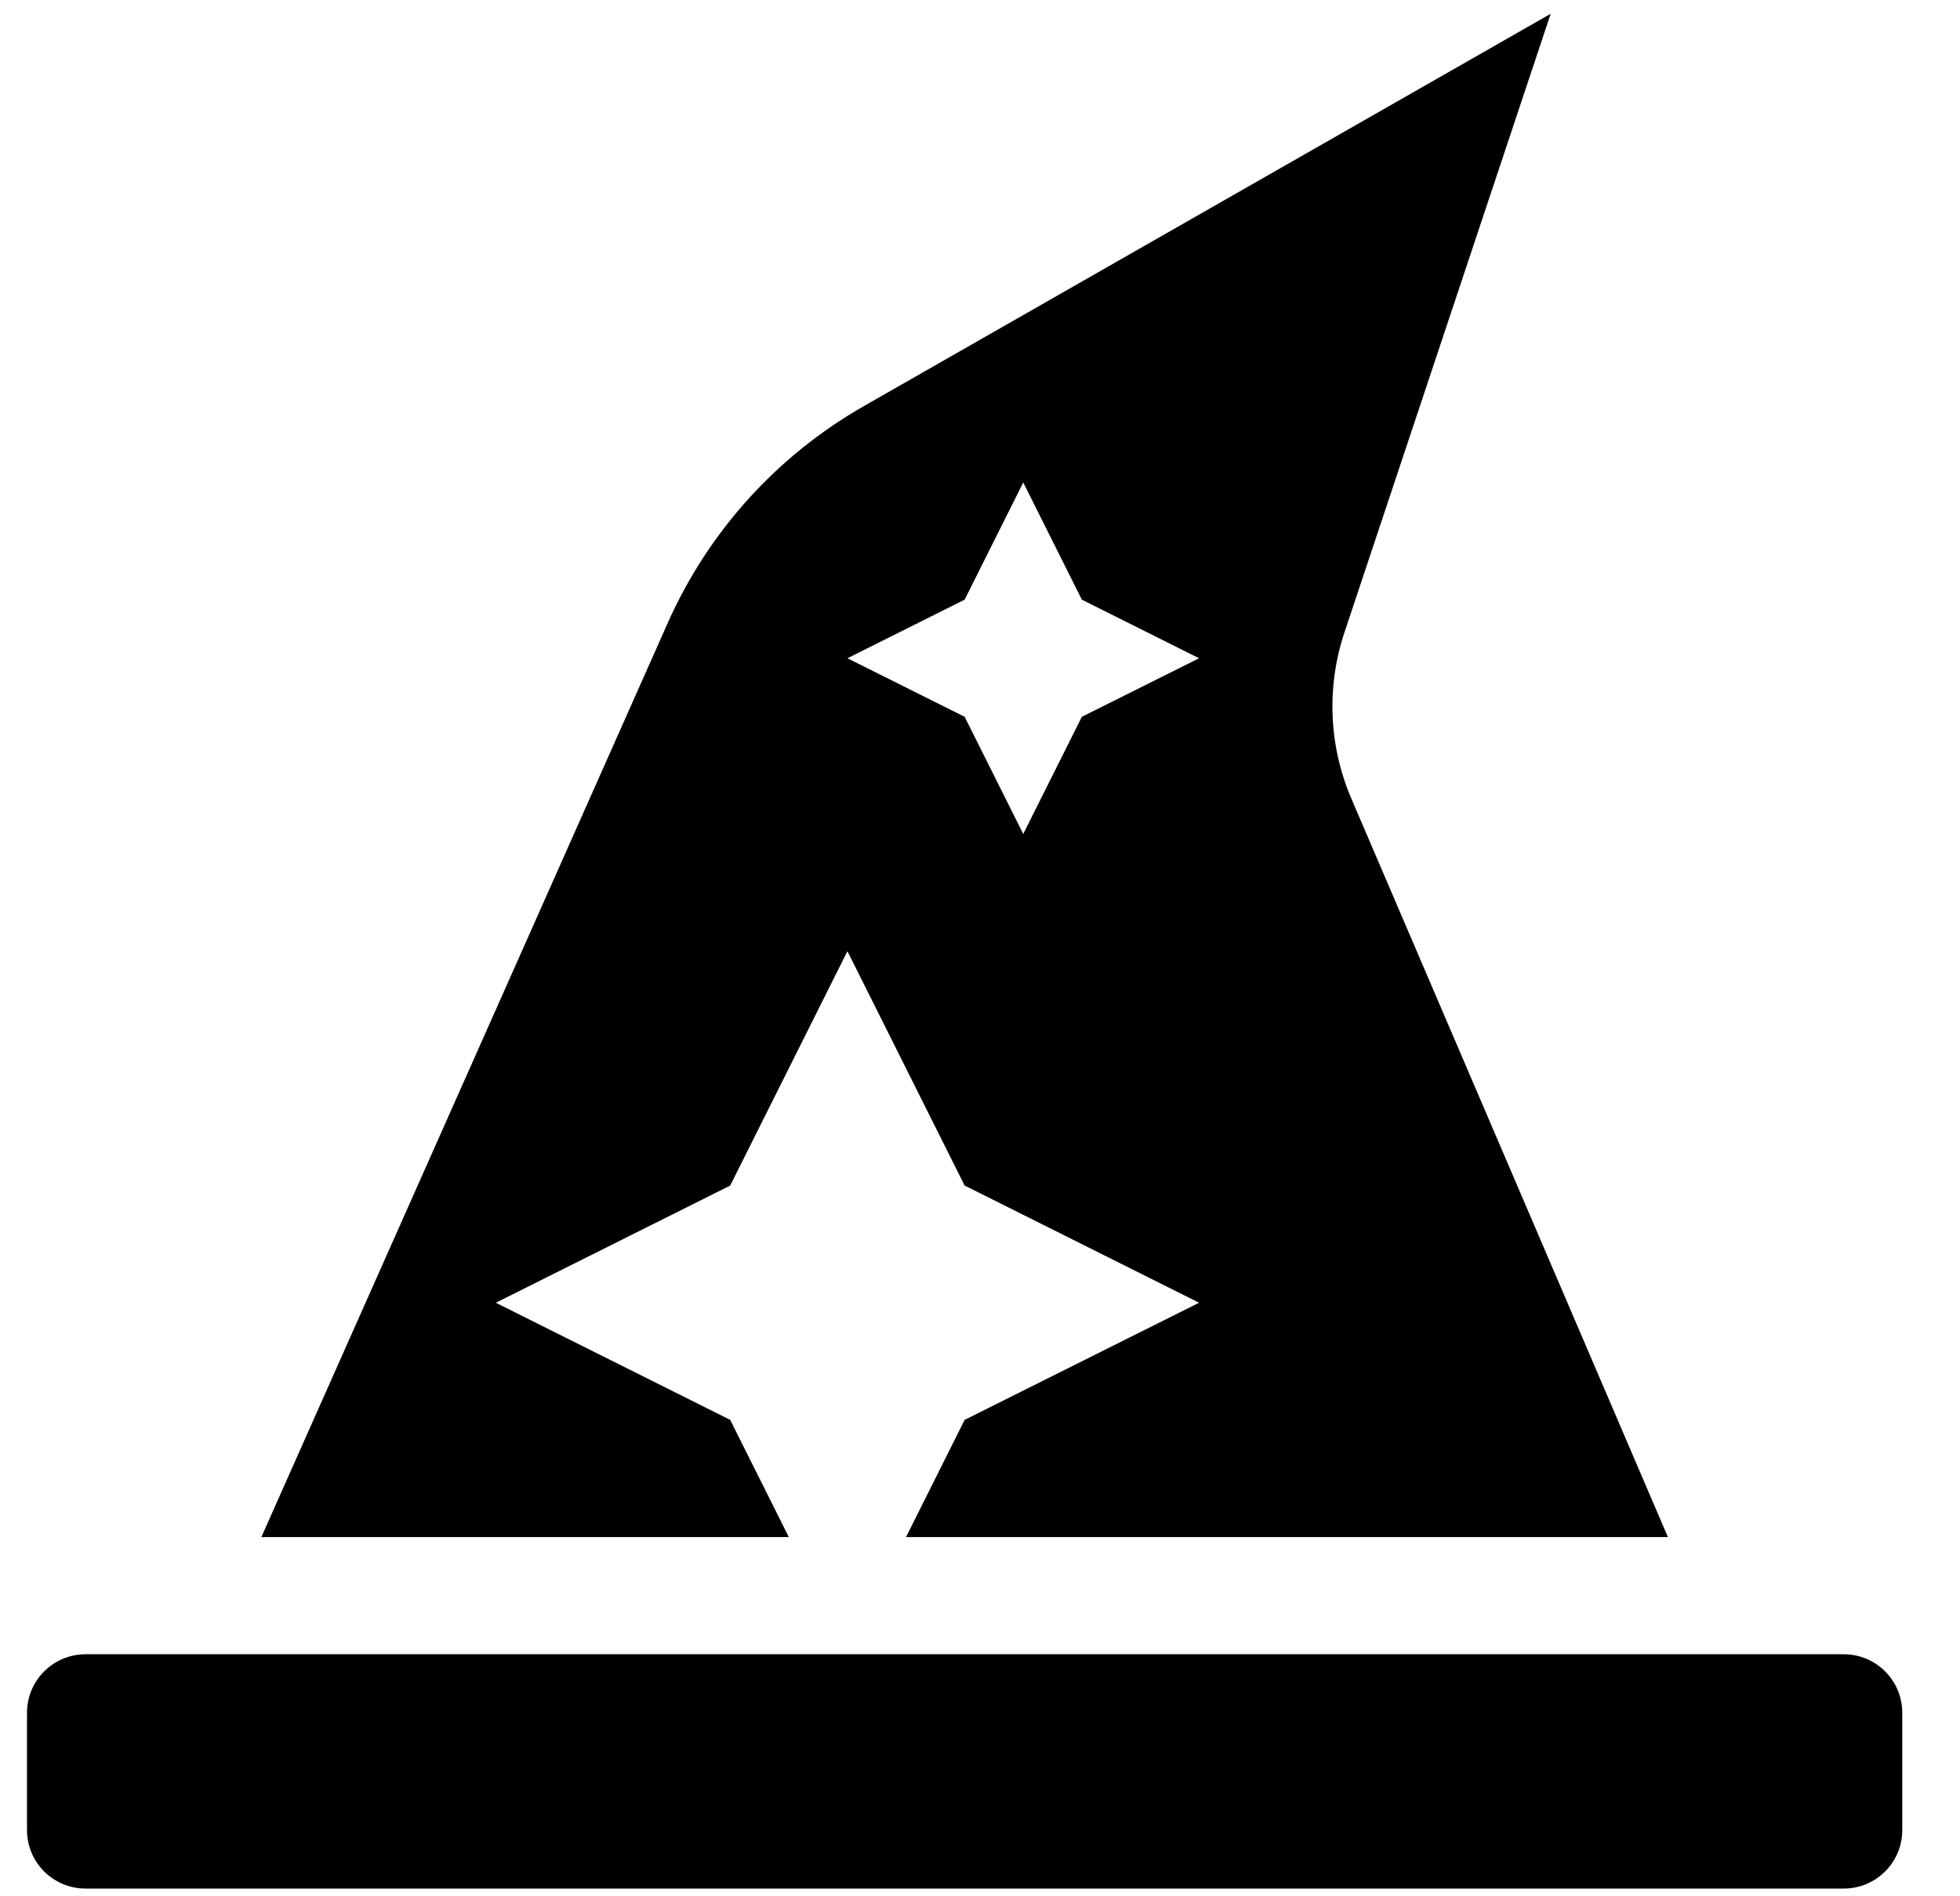 <svg width="31" height="30" viewBox="0 0 31 30" fill="none" xmlns="http://www.w3.org/2000/svg">
<g clip-path="url(#clip0_201_5085)">
<path d="M29.161 26.171H1.353C0.841 26.171 0.427 26.586 0.427 27.098V28.952C0.427 29.464 0.841 29.878 1.353 29.878H29.161C29.673 29.878 30.087 29.464 30.087 28.952V27.098C30.087 26.586 29.673 26.171 29.161 26.171ZM11.549 22.463L7.842 20.61L11.549 18.756L13.403 15.048L15.257 18.756L18.965 20.61L15.257 22.463L14.33 24.317H26.38L21.374 12.636C21.016 11.802 20.977 10.865 21.265 10.003L24.526 0.218L13.659 6.427C12.288 7.211 11.203 8.411 10.562 9.854L4.134 24.317H12.476L11.549 22.463ZM15.257 9.487L16.184 7.633L17.111 9.487L18.965 10.414L17.111 11.34L16.184 13.194L15.257 11.34L13.403 10.414L15.257 9.487Z" fill="black"/>
</g>
<defs>
<clipPath id="clip0_201_5085">
<rect width="29.661" height="29.661" fill="white" transform="translate(0.427 0.218)"/>
</clipPath>
</defs>
</svg>
